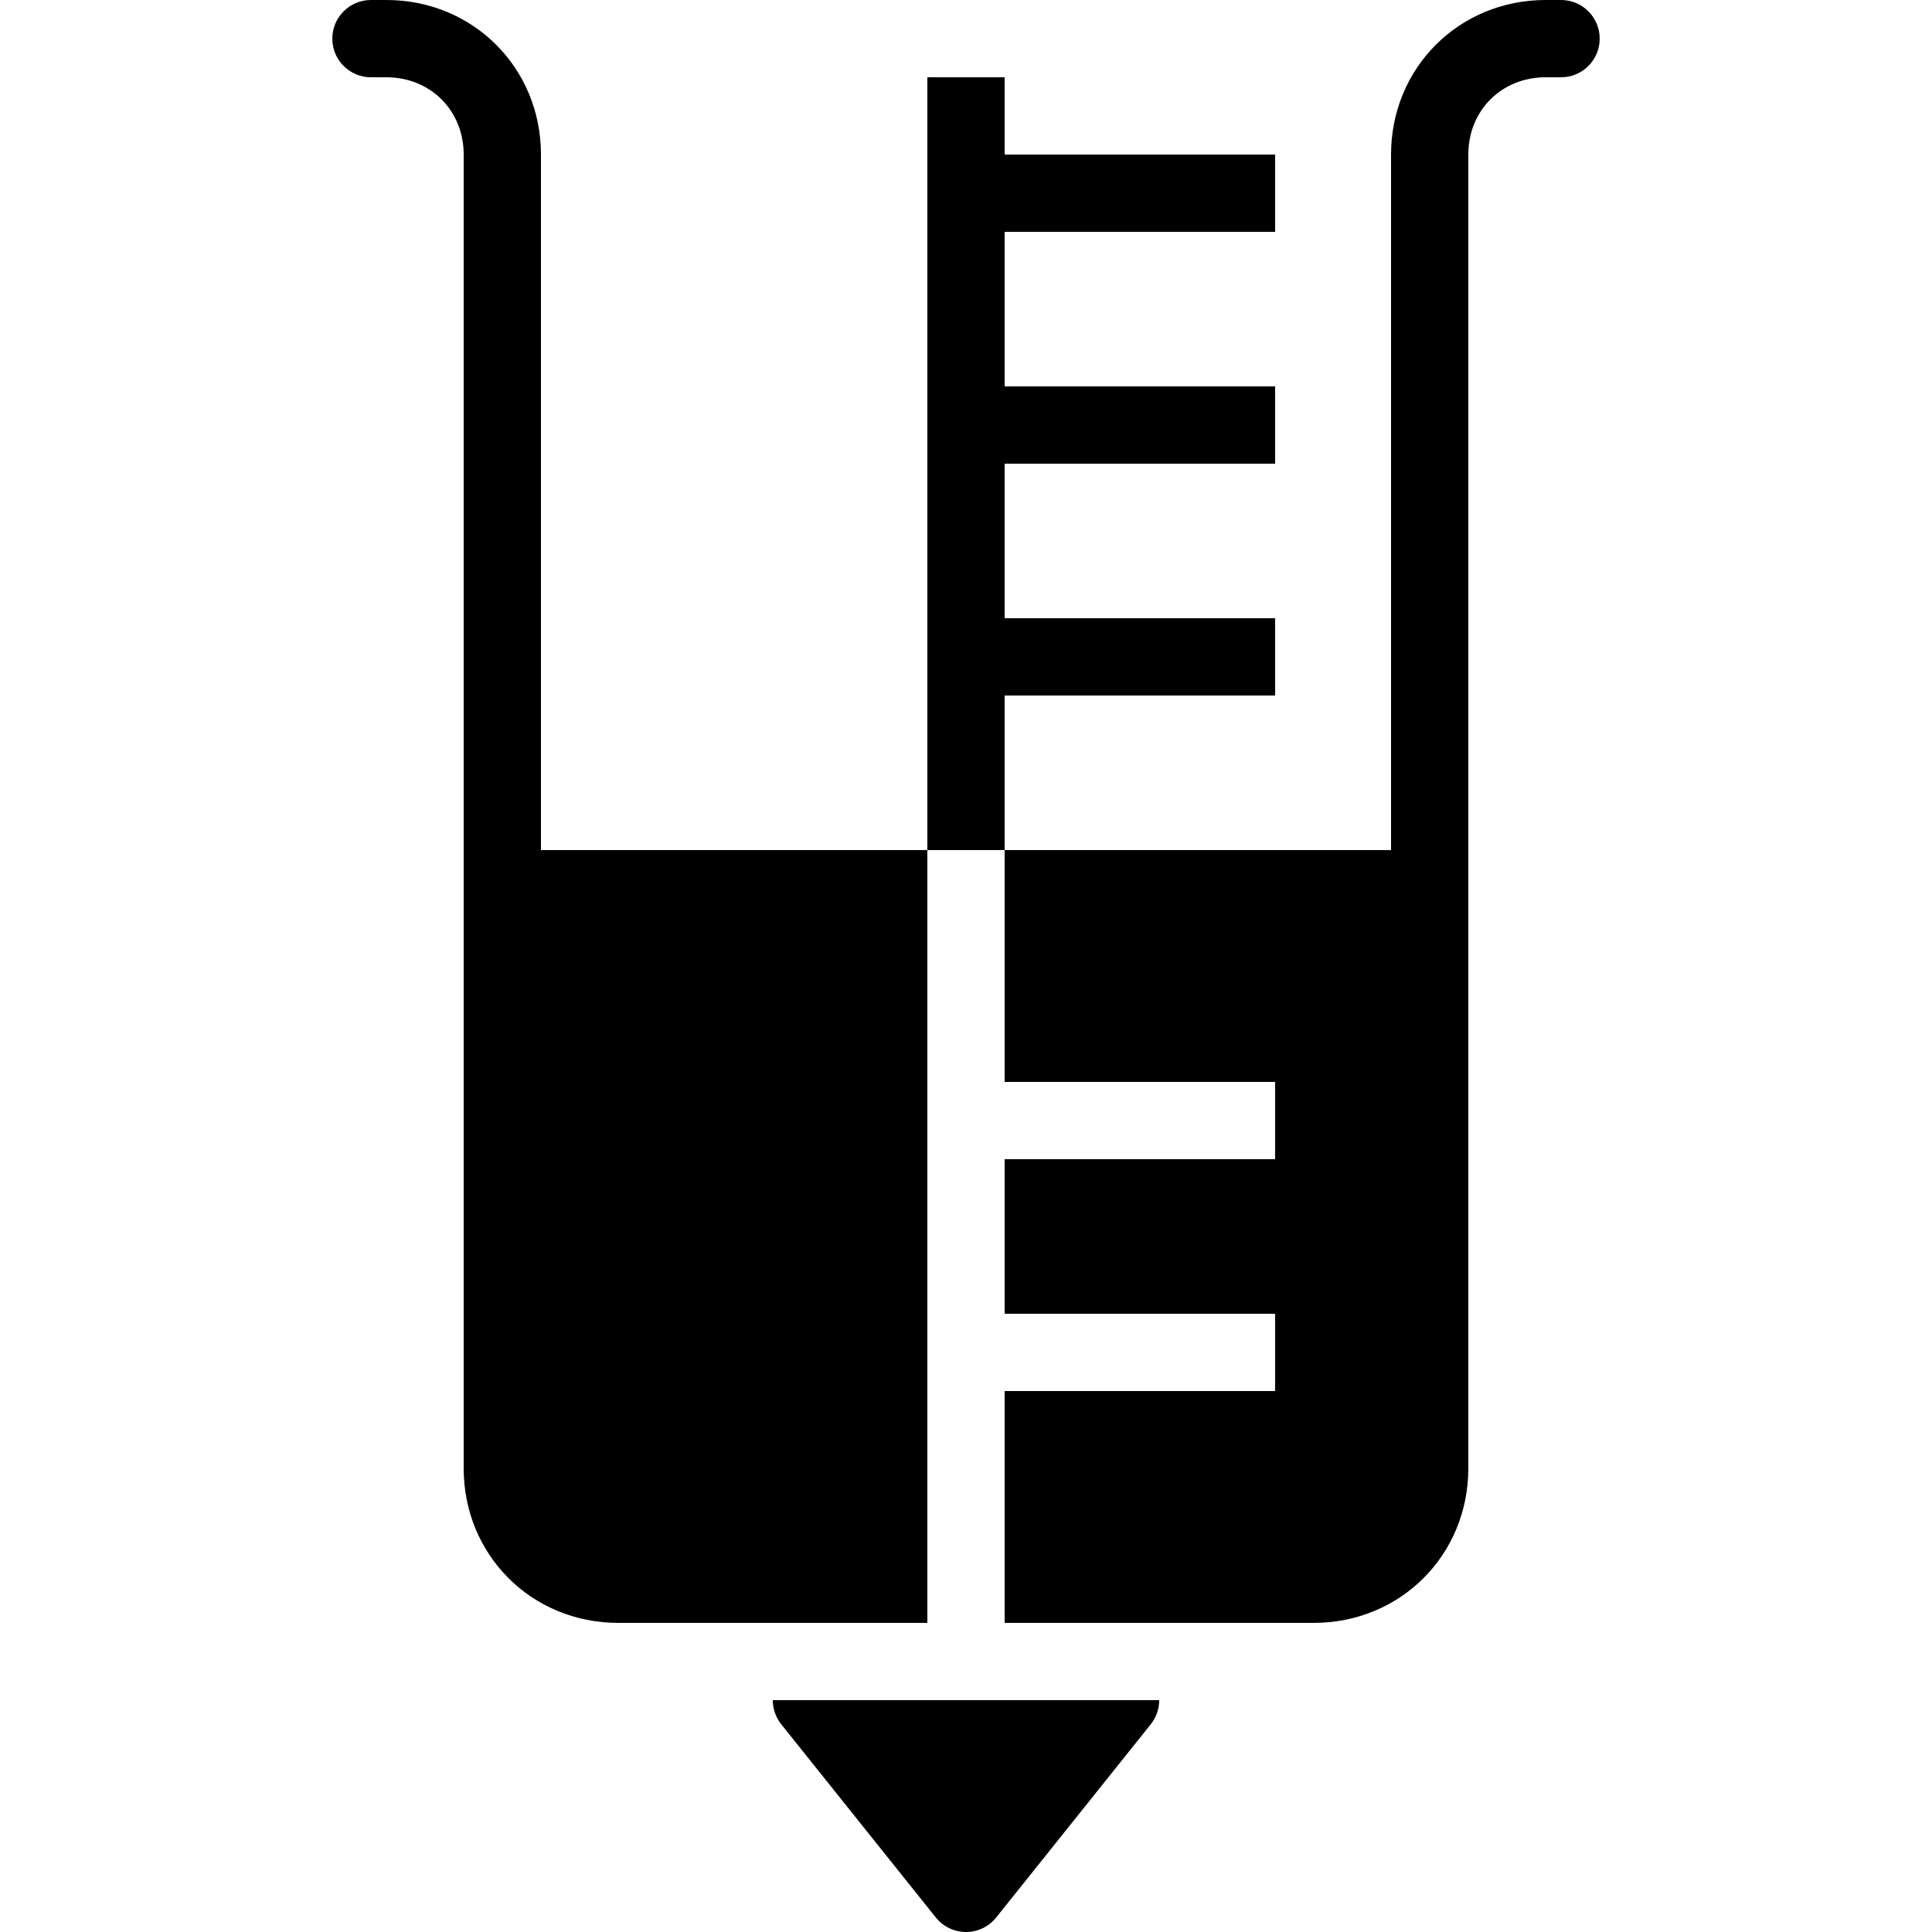 <?xml version="1.0" encoding="utf-8"?><!-- Generator: Adobe Illustrator 15.0.0, SVG Export Plug-In . SVG Version: 6.00 Build 0)  --><!DOCTYPE svg PUBLIC "-//W3C//DTD SVG 1.1//EN" "http://www.w3.org/Graphics/SVG/1.1/DTD/svg11.dtd"><svg xmlns="http://www.w3.org/2000/svg" xmlns:xlink="http://www.w3.org/1999/xlink" viewBox="0 0 50 50" width="50px" height="50px"><line fill="none" stroke="#000000" stroke-width="2" stroke-miterlimit="10" x1="25" y1="22" x2="25" y2="2"/><line fill="none" stroke="#000000" stroke-width="2" stroke-miterlimit="10" x1="25" y1="11" x2="33" y2="11"/><line fill="none" stroke="#000000" stroke-width="2" stroke-miterlimit="10" x1="25" y1="5" x2="33" y2="5"/><line fill="none" stroke="#000000" stroke-width="2" stroke-miterlimit="10" x1="25" y1="17" x2="33" y2="17"/><path d="M14,4c0-2.243-1.757-4-4-4H9.6c-0.552,0-1,0.448-1,1s0.448,1,1,1H10c1.14,0,2,0.86,2,2v34c0,2.243,1.757,4,4,4h8V22H14V4z"/><path d="M40.4,0H40c-2.243,0-4,1.757-4,4v18H26v6h7v2h-7v4h7v2h-7v6h8c2.243,0,4-1.757,4-4V4c0-1.14,0.859-2,2-2h0.4c0.553,0,1-0.448,1-1S40.953,0,40.4,0z"/><path d="M20.219,44.625l4,5C24.409,49.862,24.696,50,25,50s0.591-0.138,0.781-0.375l4-5C29.923,44.447,30,44.228,30,44H20C20,44.228,20.077,44.447,20.219,44.625z"/></svg>